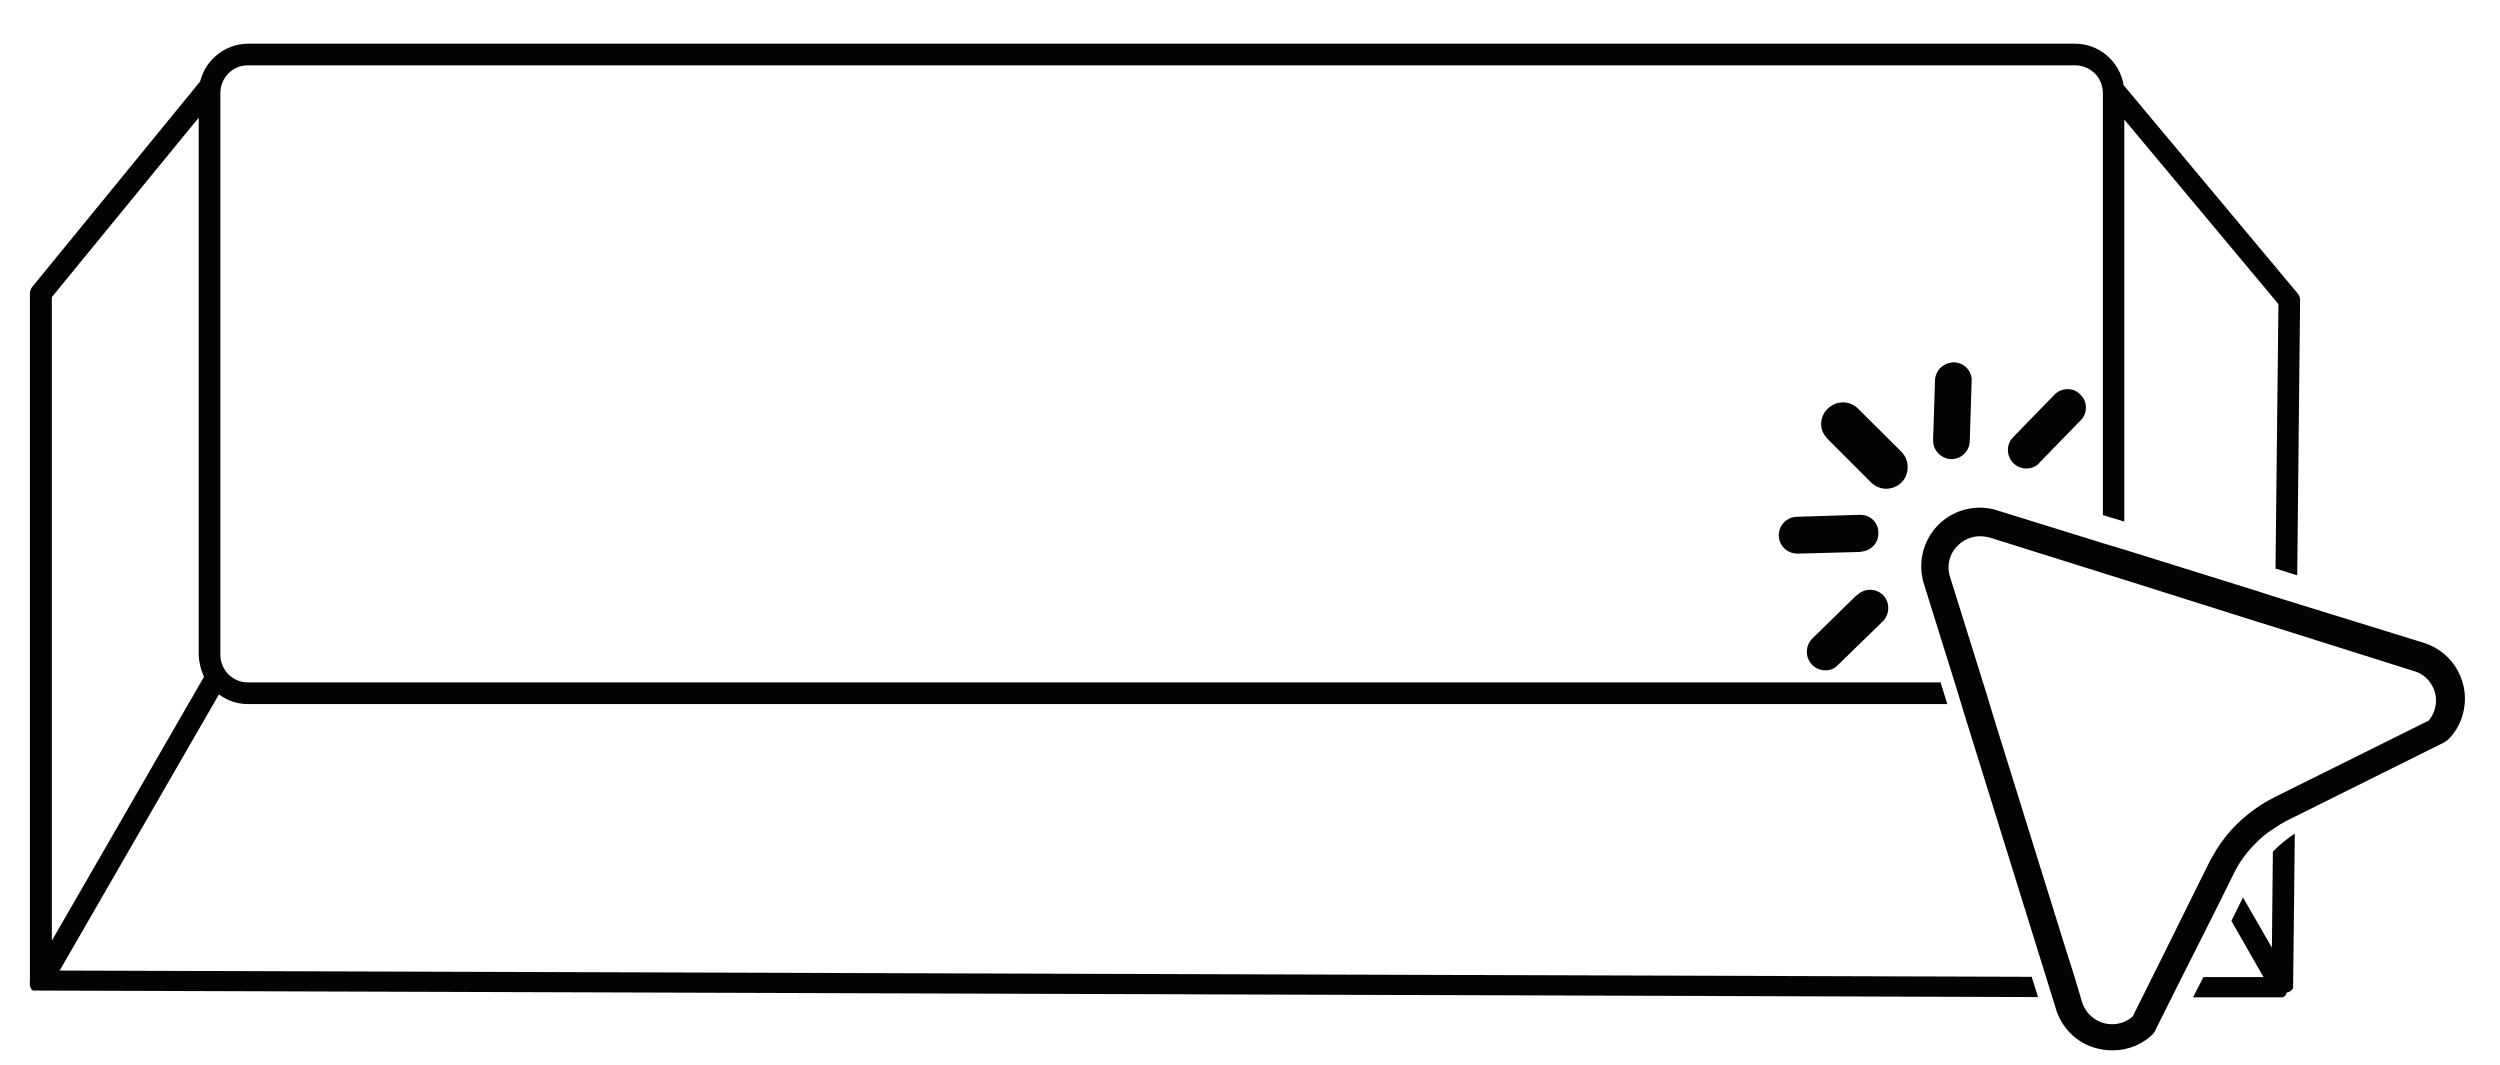 <svg width="54" height="23" viewBox="0 0 54 23" fill="none" xmlns="http://www.w3.org/2000/svg">
<path d="M1.292 20.958L4.729 15C4.911 15.135 5.13 15.208 5.354 15.208H42.062L41.917 14.74H5.354C5.026 14.74 4.76 14.474 4.76 14.141V2.01C4.76 1.677 5.026 1.411 5.354 1.411H44.818C45.156 1.411 45.422 1.677 45.422 2.01V11.125L45.885 11.266V2.583L49.214 6.568L49.151 12.281L49.62 12.427L49.682 6.484C49.682 6.432 49.667 6.38 49.625 6.333L45.87 1.839C45.786 1.323 45.339 0.943 44.818 0.943H5.354C4.87 0.948 4.443 1.281 4.323 1.76L0.703 6.188C0.672 6.224 0.646 6.276 0.646 6.333V21.193C0.641 21.219 0.641 21.255 0.646 21.281V21.307C0.646 21.307 0.667 21.333 0.677 21.354V21.375L0.719 21.396H0.807L44.021 21.537L43.885 21.099L1.286 20.964L1.292 20.958ZM1.12 6.417L4.292 2.542V14.141C4.297 14.307 4.339 14.474 4.406 14.62L1.12 20.318V6.417ZM49.094 18.396C49.234 18.25 49.396 18.12 49.568 18.005L49.531 21.344C49.505 21.396 49.448 21.432 49.385 21.443V21.469C49.385 21.469 49.37 21.5 49.354 21.516L49.307 21.542H47.37L47.594 21.104H48.891L48.198 19.891L48.448 19.385L49.073 20.469L49.094 18.391V18.396ZM44.964 9.057L44.042 10.005H44.047C44.047 10.005 44.042 10.005 44.042 10.01C43.969 10.083 43.87 10.12 43.771 10.12C43.667 10.12 43.562 10.078 43.484 10C43.333 9.844 43.333 9.594 43.484 9.443L44.396 8.505C44.542 8.375 44.771 8.37 44.911 8.5C45.083 8.641 45.104 8.891 44.964 9.057ZM42.156 7.828C42.375 7.807 42.568 7.964 42.589 8.182L42.547 9.526C42.542 9.745 42.365 9.917 42.151 9.917H42.141C41.922 9.906 41.75 9.724 41.755 9.505L41.797 8.188C41.818 8 41.969 7.849 42.151 7.833L42.156 7.828ZM39.141 14.359C38.99 14.203 38.99 13.953 39.141 13.797L40.083 12.875C40.083 12.875 40.115 12.849 40.13 12.839C40.297 12.693 40.552 12.708 40.698 12.88C40.833 13.047 40.812 13.297 40.646 13.443L39.698 14.365C39.625 14.448 39.526 14.479 39.427 14.479C39.323 14.479 39.214 14.438 39.141 14.359ZM41.073 10.422C40.99 10.505 40.865 10.557 40.74 10.557C40.625 10.557 40.505 10.51 40.417 10.422L39.479 9.484C39.479 9.484 39.464 9.464 39.458 9.458C39.286 9.281 39.302 8.995 39.479 8.828C39.661 8.646 39.958 8.646 40.135 8.828L41.073 9.76C41.25 9.943 41.25 10.24 41.073 10.422ZM40.188 11.922L38.844 11.958H38.823C38.599 11.958 38.422 11.781 38.422 11.562C38.422 11.339 38.599 11.162 38.823 11.162L40.167 11.12H40.182C40.401 11.12 40.573 11.287 40.573 11.505C40.583 11.724 40.411 11.906 40.188 11.917V11.922ZM52.354 13.885L49.172 12.901L48.755 12.766L45.844 11.859L45.427 11.734L43.161 11.031C42.906 10.943 42.625 10.943 42.359 11.031C41.698 11.255 41.344 11.969 41.562 12.63L42.292 14.969L42.417 15.385L44.052 20.646L44.172 21.031L44.417 21.823C44.557 22.24 44.896 22.557 45.318 22.651C45.427 22.677 45.526 22.688 45.63 22.688C45.969 22.688 46.292 22.557 46.526 22.312L47.161 21.042L47.359 20.651L47.901 19.573L48.125 19.12L48.255 18.859C48.37 18.625 48.521 18.417 48.703 18.234C48.828 18.104 48.969 17.984 49.125 17.891C49.214 17.828 49.297 17.776 49.38 17.734L52.792 16.037L52.87 15.984C53.016 15.844 53.13 15.662 53.188 15.458C53.391 14.797 53.016 14.089 52.354 13.885ZM52.443 15.573L49.13 17.219L49.115 17.229C48.974 17.297 48.839 17.38 48.708 17.474C48.323 17.745 48.005 18.099 47.781 18.516C47.755 18.552 47.74 18.583 47.724 18.62L47.552 18.964L46.714 20.656L46.521 21.042L46.068 21.953C45.901 22.104 45.677 22.156 45.458 22.104C45.229 22.047 45.047 21.875 44.974 21.651L44.792 21.042L44.667 20.651L43.031 15.391L42.906 14.974L42.12 12.458C42.042 12.219 42.109 11.953 42.292 11.781C42.417 11.656 42.589 11.583 42.766 11.583C42.839 11.583 42.917 11.594 42.99 11.615L45.427 12.38L45.844 12.51L48.75 13.427L49.167 13.557L52.141 14.495C52.24 14.521 52.323 14.568 52.396 14.635C52.672 14.885 52.693 15.307 52.443 15.583V15.573Z" fill="#020303"/>
</svg>
